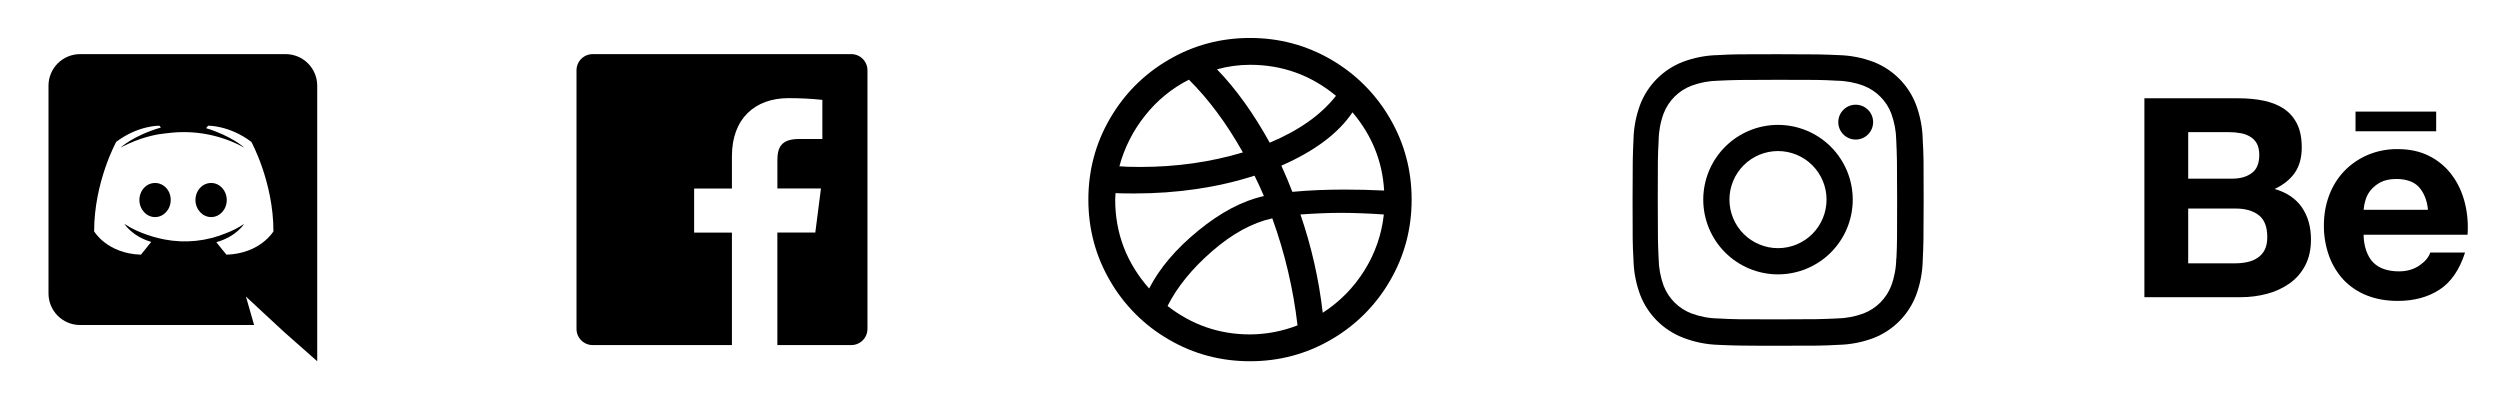 <svg width="232" height="37" viewBox="0 0 232 37" fill="none" xmlns="http://www.w3.org/2000/svg">
<path d="M164.998 11.589C163.159 11.589 161.395 12.32 160.094 13.62C158.793 14.921 158.062 16.686 158.062 18.525C158.062 20.364 158.793 22.129 160.094 23.43C161.395 24.73 163.159 25.461 164.998 25.461C166.838 25.461 168.602 24.73 169.903 23.43C171.204 22.129 171.934 20.364 171.934 18.525C171.934 16.686 171.204 14.921 169.903 13.62C168.602 12.32 166.838 11.589 164.998 11.589ZM164.998 23.029C163.803 23.029 162.657 22.555 161.812 21.71C160.967 20.865 160.492 19.719 160.492 18.523C160.492 17.328 160.967 16.182 161.812 15.337C162.657 14.492 163.803 14.018 164.998 14.018C166.193 14.018 167.34 14.492 168.185 15.337C169.03 16.182 169.504 17.328 169.504 18.523C169.504 19.719 169.03 20.865 168.185 21.71C167.34 22.555 166.193 23.029 164.998 23.029Z" fill="black"/>
<path d="M172.209 12.951C173.102 12.951 173.826 12.227 173.826 11.334C173.826 10.441 173.102 9.717 172.209 9.717C171.316 9.717 170.592 10.441 170.592 11.334C170.592 12.227 171.316 12.951 172.209 12.951Z" fill="black"/>
<path d="M177.799 9.69C177.452 8.793 176.922 7.979 176.241 7.299C175.561 6.619 174.747 6.089 173.85 5.742C172.8 5.348 171.692 5.135 170.571 5.112C169.126 5.049 168.669 5.031 165.006 5.031C161.343 5.031 160.873 5.031 159.441 5.112C158.321 5.134 157.213 5.347 156.165 5.742C155.268 6.089 154.453 6.619 153.773 7.299C153.093 7.978 152.562 8.793 152.215 9.69C151.821 10.739 151.609 11.848 151.587 12.969C151.522 14.412 151.503 14.87 151.503 18.534C151.503 22.197 151.503 22.663 151.587 24.099C151.609 25.221 151.821 26.328 152.215 27.38C152.563 28.276 153.094 29.09 153.775 29.77C154.455 30.45 155.27 30.98 156.166 31.328C157.213 31.737 158.321 31.966 159.444 32.002C160.888 32.066 161.346 32.085 165.009 32.085C168.672 32.085 169.141 32.085 170.574 32.002C171.695 31.98 172.803 31.767 173.853 31.374C174.75 31.026 175.564 30.495 176.244 29.816C176.924 29.135 177.455 28.321 177.802 27.424C178.197 26.375 178.408 25.267 178.431 24.145C178.495 22.703 178.515 22.245 178.515 18.581C178.515 14.916 178.515 14.451 178.431 13.015C178.413 11.879 178.2 10.754 177.799 9.69ZM175.972 23.988C175.963 24.852 175.805 25.709 175.506 26.52C175.281 27.103 174.936 27.633 174.494 28.075C174.051 28.517 173.521 28.862 172.938 29.087C172.136 29.384 171.288 29.542 170.433 29.553C169.008 29.619 168.606 29.636 164.952 29.636C161.295 29.636 160.921 29.636 159.469 29.553C158.614 29.543 157.767 29.385 156.966 29.087C156.38 28.863 155.848 28.519 155.404 28.077C154.96 27.635 154.614 27.104 154.387 26.52C154.093 25.718 153.935 24.871 153.921 24.017C153.856 22.591 153.841 22.189 153.841 18.535C153.841 14.88 153.841 14.507 153.921 13.053C153.931 12.189 154.088 11.333 154.387 10.523C154.845 9.339 155.782 8.408 156.966 7.955C157.768 7.658 158.614 7.5 159.469 7.488C160.896 7.424 161.296 7.406 164.952 7.406C168.607 7.406 168.982 7.406 170.433 7.488C171.289 7.498 172.136 7.656 172.938 7.955C173.521 8.18 174.051 8.525 174.493 8.967C174.936 9.409 175.281 9.939 175.506 10.523C175.801 11.325 175.958 12.171 175.972 13.026C176.037 14.453 176.053 14.853 176.053 18.509C176.053 22.163 176.053 22.555 175.989 23.989H175.972V23.988Z" fill="black"/>
<path d="M207.705 9.12C208.588 9.12 209.383 9.196 210.112 9.352C210.837 9.507 211.455 9.762 211.976 10.114C212.491 10.467 212.893 10.935 213.182 11.523C213.463 12.103 213.602 12.829 213.602 13.687C213.602 14.617 213.392 15.394 212.971 16.014C212.547 16.635 211.921 17.143 211.087 17.536C212.222 17.865 213.064 18.439 213.622 19.255C214.183 20.079 214.458 21.064 214.458 22.219C214.458 23.157 214.279 23.962 213.92 24.639C213.575 25.305 213.074 25.878 212.459 26.31C211.823 26.753 211.112 27.078 210.361 27.27C209.573 27.477 208.762 27.581 207.948 27.579H199V9.12H207.705ZM207.178 16.578C207.898 16.578 208.495 16.407 208.966 16.06C209.434 15.718 209.661 15.154 209.661 14.382C209.661 13.953 209.584 13.599 209.434 13.321C209.288 13.054 209.072 12.832 208.808 12.679C208.533 12.516 208.229 12.407 207.913 12.357C207.568 12.293 207.218 12.262 206.867 12.265H203.065V16.578H207.178ZM207.405 24.436C207.805 24.436 208.186 24.402 208.545 24.321C208.906 24.243 209.227 24.117 209.5 23.929C209.773 23.749 209.998 23.505 210.16 23.193C210.323 22.884 210.403 22.48 210.403 21.996C210.403 21.045 210.135 20.368 209.604 19.959C209.071 19.554 208.357 19.353 207.483 19.353H203.065V24.438H207.405V24.436ZM220.252 24.375C220.802 24.912 221.596 25.182 222.628 25.182C223.368 25.182 224.007 24.994 224.545 24.622C225.076 24.249 225.4 23.85 225.525 23.437H228.757C228.238 25.045 227.451 26.194 226.374 26.886C225.31 27.58 224.016 27.925 222.504 27.925C221.451 27.925 220.503 27.756 219.653 27.42C218.839 27.102 218.102 26.612 217.495 25.983C216.898 25.339 216.436 24.581 216.138 23.755C215.809 22.842 215.647 21.877 215.657 20.907C215.657 19.908 215.824 18.973 216.151 18.111C216.461 17.277 216.938 16.515 217.552 15.871C218.16 15.241 218.88 14.745 219.718 14.38C220.6 14.009 221.549 13.825 222.505 13.837C223.636 13.837 224.625 14.056 225.473 14.497C226.297 14.918 227.011 15.525 227.558 16.27C228.103 17.01 228.492 17.857 228.733 18.807C228.975 19.755 229.059 20.745 228.99 21.781H219.343C219.344 22.837 219.7 23.838 220.252 24.375ZM224.47 17.353C224.033 16.87 223.295 16.609 222.392 16.609C221.806 16.609 221.322 16.707 220.931 16.908C220.575 17.088 220.259 17.338 220.001 17.644C219.776 17.922 219.608 18.242 219.51 18.586C219.423 18.873 219.367 19.168 219.343 19.467H225.316C225.229 18.531 224.908 17.839 224.47 17.353ZM218.593 10.359H226.076V12.181H218.593V10.359Z" fill="black"/>
<path d="M128.99 10.993C127.681 8.725 125.797 6.842 123.528 5.533C121.229 4.194 118.719 3.523 116 3.523C113.281 3.523 110.771 4.194 108.47 5.533C106.17 6.873 104.349 8.694 103.01 10.993C101.67 13.293 101 15.804 101 18.523C101 21.243 101.669 23.754 103.01 26.053C104.318 28.322 106.202 30.206 108.471 31.513C110.771 32.853 113.281 33.523 116 33.523C118.719 33.523 121.229 32.853 123.53 31.513C125.799 30.205 127.683 28.322 128.991 26.053C130.331 23.754 131 21.243 131 18.523C131 15.804 130.331 13.293 128.99 10.993ZM116 6.013C119 6.013 121.658 6.973 123.98 8.892C122.6 10.653 120.551 12.102 117.83 13.242C116.327 10.522 114.698 8.251 112.938 6.432C113.936 6.156 114.965 6.015 116 6.013ZM106.265 10.723C107.362 9.331 108.75 8.194 110.331 7.393C112.149 9.195 113.819 11.443 115.341 14.143C112.341 15.043 109.17 15.493 105.83 15.493C104.97 15.493 104.321 15.474 103.88 15.433C104.34 13.715 105.152 12.111 106.265 10.723ZM103.49 18.523C103.49 18.442 103.495 18.343 103.505 18.223C103.516 18.103 103.52 18.004 103.52 17.923C103.901 17.944 104.482 17.953 105.262 17.953C109.26 17.953 112.98 17.403 116.42 16.303C116.7 16.863 116.991 17.493 117.29 18.193C115.31 18.633 113.279 19.702 111.198 21.403C109.118 23.104 107.6 24.894 106.64 26.773C104.54 24.393 103.49 21.643 103.49 18.523ZM116 31.033C113.159 31.033 110.609 30.153 108.349 28.395C109.25 26.614 110.635 24.912 112.505 23.293C114.374 21.673 116.229 20.664 118.07 20.263C119.231 23.472 120.016 26.804 120.41 30.193C119.004 30.743 117.509 31.027 116 31.033ZM126.62 25.093C125.638 26.675 124.316 28.018 122.75 29.025C122.39 25.905 121.7 22.864 120.681 19.903C122.08 19.804 123.329 19.753 124.431 19.753C125.63 19.753 126.961 19.804 128.42 19.903C128.224 21.748 127.608 23.524 126.62 25.093ZM124.76 17.593C123.02 17.593 121.41 17.664 119.93 17.803C119.616 16.983 119.276 16.172 118.91 15.373C122.009 14.014 124.208 12.364 125.509 10.423C127.309 12.544 128.289 14.964 128.448 17.683C127.23 17.623 126 17.593 124.76 17.593Z" fill="black"/>
<path d="M79 5.023H55C54.602 5.023 54.221 5.181 53.939 5.463C53.658 5.744 53.5 6.126 53.5 6.523V30.523C53.5 30.921 53.658 31.303 53.939 31.584C54.221 31.865 54.602 32.023 55 32.023H67.922V21.583H64.415V17.496H67.922V14.496C67.922 11.008 70.052 9.108 73.172 9.108C74.221 9.105 75.271 9.159 76.315 9.268V12.898H74.162C72.471 12.898 72.141 13.705 72.141 14.886V17.488H76.186L75.661 21.576H72.139V32.023H79C79.398 32.023 79.779 31.865 80.061 31.584C80.342 31.303 80.5 30.921 80.5 30.523V6.523C80.5 6.126 80.342 5.744 80.061 5.463C79.779 5.181 79.398 5.023 79 5.023Z" fill="black"/>
<path d="M14.389 16.98C13.576 16.98 12.936 17.692 12.936 18.562C12.936 19.429 13.591 20.145 14.389 20.145C15.201 20.145 15.841 19.429 15.841 18.562C15.858 17.691 15.201 16.98 14.389 16.98ZM19.591 16.98C18.779 16.98 18.138 17.692 18.138 18.562C18.138 19.429 18.794 20.145 19.591 20.145C20.403 20.145 21.044 19.429 21.044 18.562C21.042 17.691 20.403 16.98 19.591 16.98Z" fill="black"/>
<path d="M26.517 5.023H7.421C7.036 5.024 6.655 5.101 6.301 5.249C5.946 5.397 5.623 5.614 5.352 5.886C5.081 6.159 4.866 6.482 4.72 6.838C4.574 7.193 4.499 7.574 4.5 7.959V27.225C4.5 28.849 5.811 30.16 7.421 30.16H23.58L22.823 27.522L24.648 29.218L26.372 30.814L29.438 33.523V7.959C29.439 7.574 29.364 7.193 29.218 6.838C29.071 6.482 28.856 6.159 28.585 5.886C28.314 5.614 27.992 5.397 27.637 5.249C27.282 5.101 26.901 5.024 26.517 5.023ZM21.015 23.634C21.015 23.634 20.502 23.022 20.076 22.477C21.942 21.949 22.654 20.782 22.654 20.782C22.07 21.166 21.515 21.439 21.015 21.625C19.197 22.387 17.194 22.594 15.258 22.222C14.543 22.082 13.842 21.876 13.164 21.607C12.807 21.472 12.459 21.311 12.124 21.126C12.081 21.094 12.039 21.082 11.997 21.054C11.975 21.043 11.955 21.028 11.938 21.009C11.682 20.868 11.54 20.769 11.54 20.769C11.54 20.769 12.223 21.909 14.034 22.45C13.607 22.99 13.079 23.634 13.079 23.634C9.93 23.533 8.735 21.468 8.735 21.468C8.735 16.879 10.787 13.161 10.787 13.161C12.838 11.62 14.79 11.664 14.79 11.664L14.932 11.835C12.367 12.577 11.184 13.702 11.184 13.702C11.184 13.702 11.499 13.531 12.025 13.29C13.55 12.621 14.76 12.435 15.259 12.391C15.345 12.378 15.417 12.363 15.502 12.363C17.973 12.03 20.486 12.499 22.669 13.702C22.669 13.702 21.543 12.634 19.12 11.893L19.32 11.665C19.32 11.665 21.273 11.622 23.323 13.162C23.323 13.162 25.375 16.881 25.375 21.469C25.375 21.469 24.165 23.533 21.015 23.634Z" fill="black"/>
</svg>
